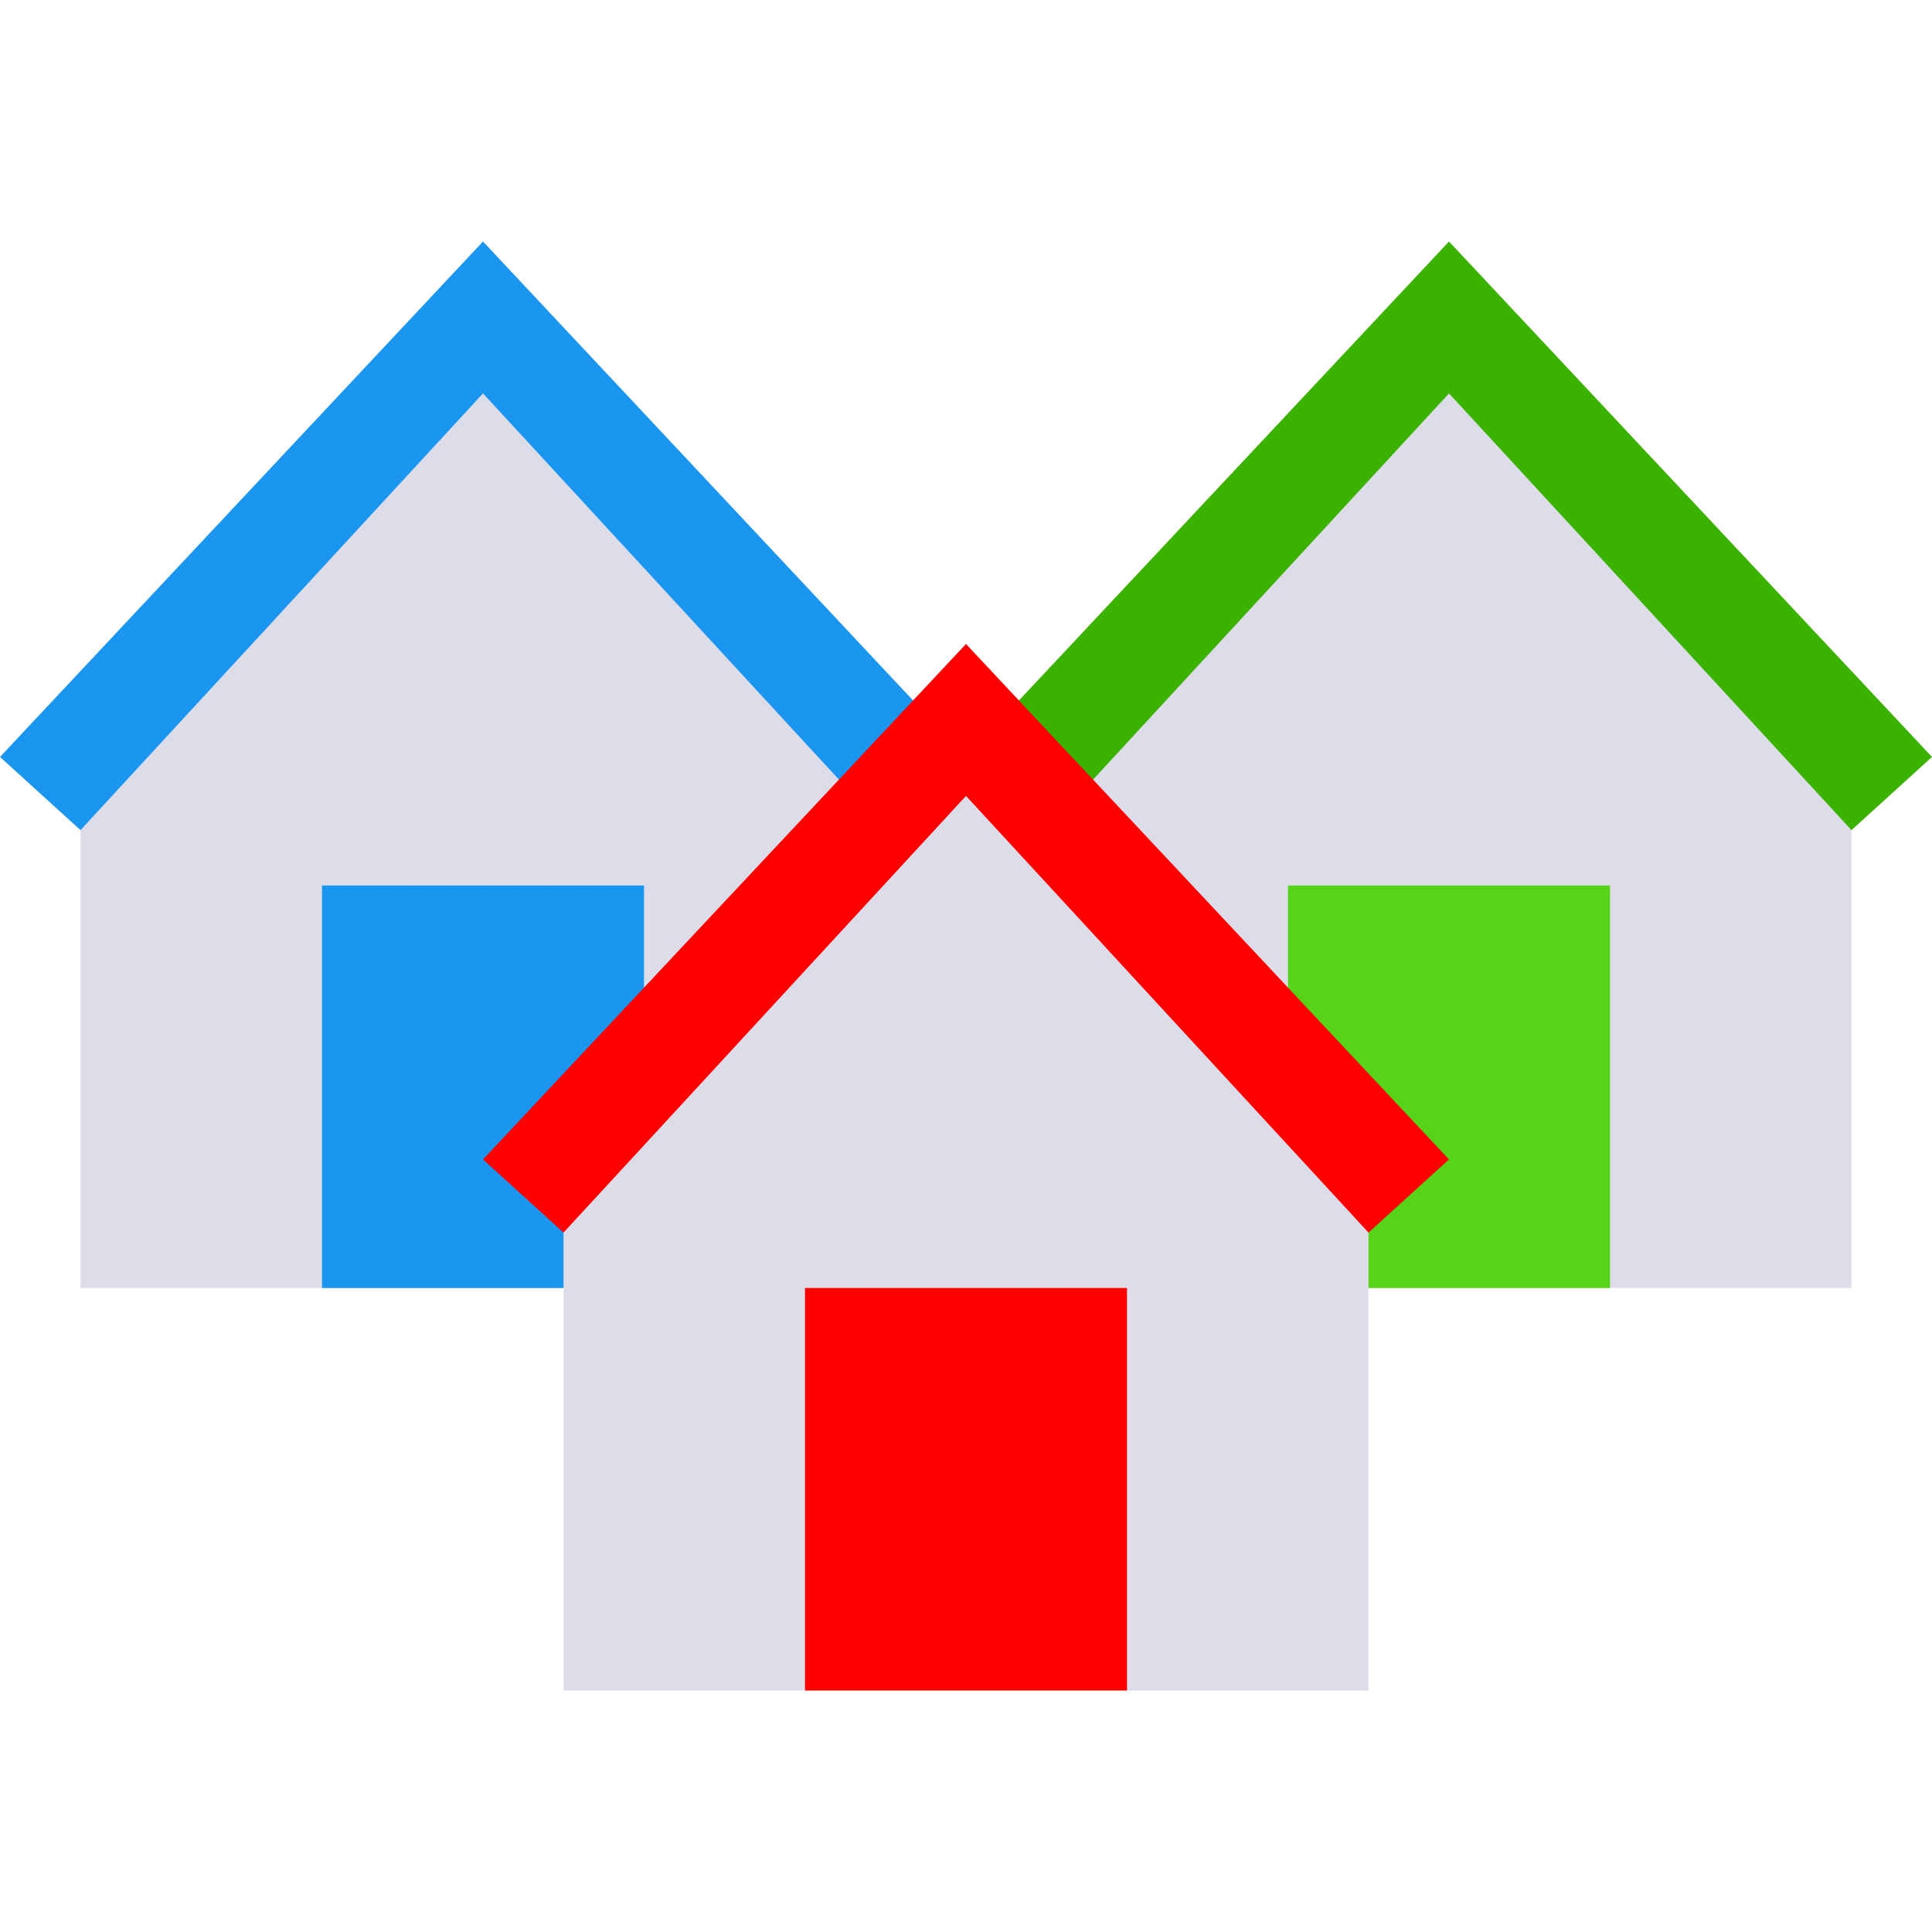 <svg width="24" height="24" xmlns="http://www.w3.org/2000/svg"><g fill="none" fill-rule="evenodd"><path fill="#DDDDEA" d="M6 4L1 9v7h10V9z"/><path fill="#1A96F1" d="M4 11v5h4v-5zM0 9.403l1 .909 5-5.425L11 10.312l1-.909L6 3z"/><path fill="#DDDDEA" d="M18 4l-5 5v7h10V9z"/><path fill="#57D31A" d="M16 11v5h4v-5z"/><path fill="#3BB100" d="M12 9.403l1 .909 5-5.425L23 10.312l1-.909L18 3z"/><path fill="#DDDDEA" d="M12 9l-5 5v7h10v-7z"/><path fill="red" d="M10 16v5h4v-5zM6 14.403l1 .909 5-5.425L17 15.312l1-.909L12 8z"/></g></svg>